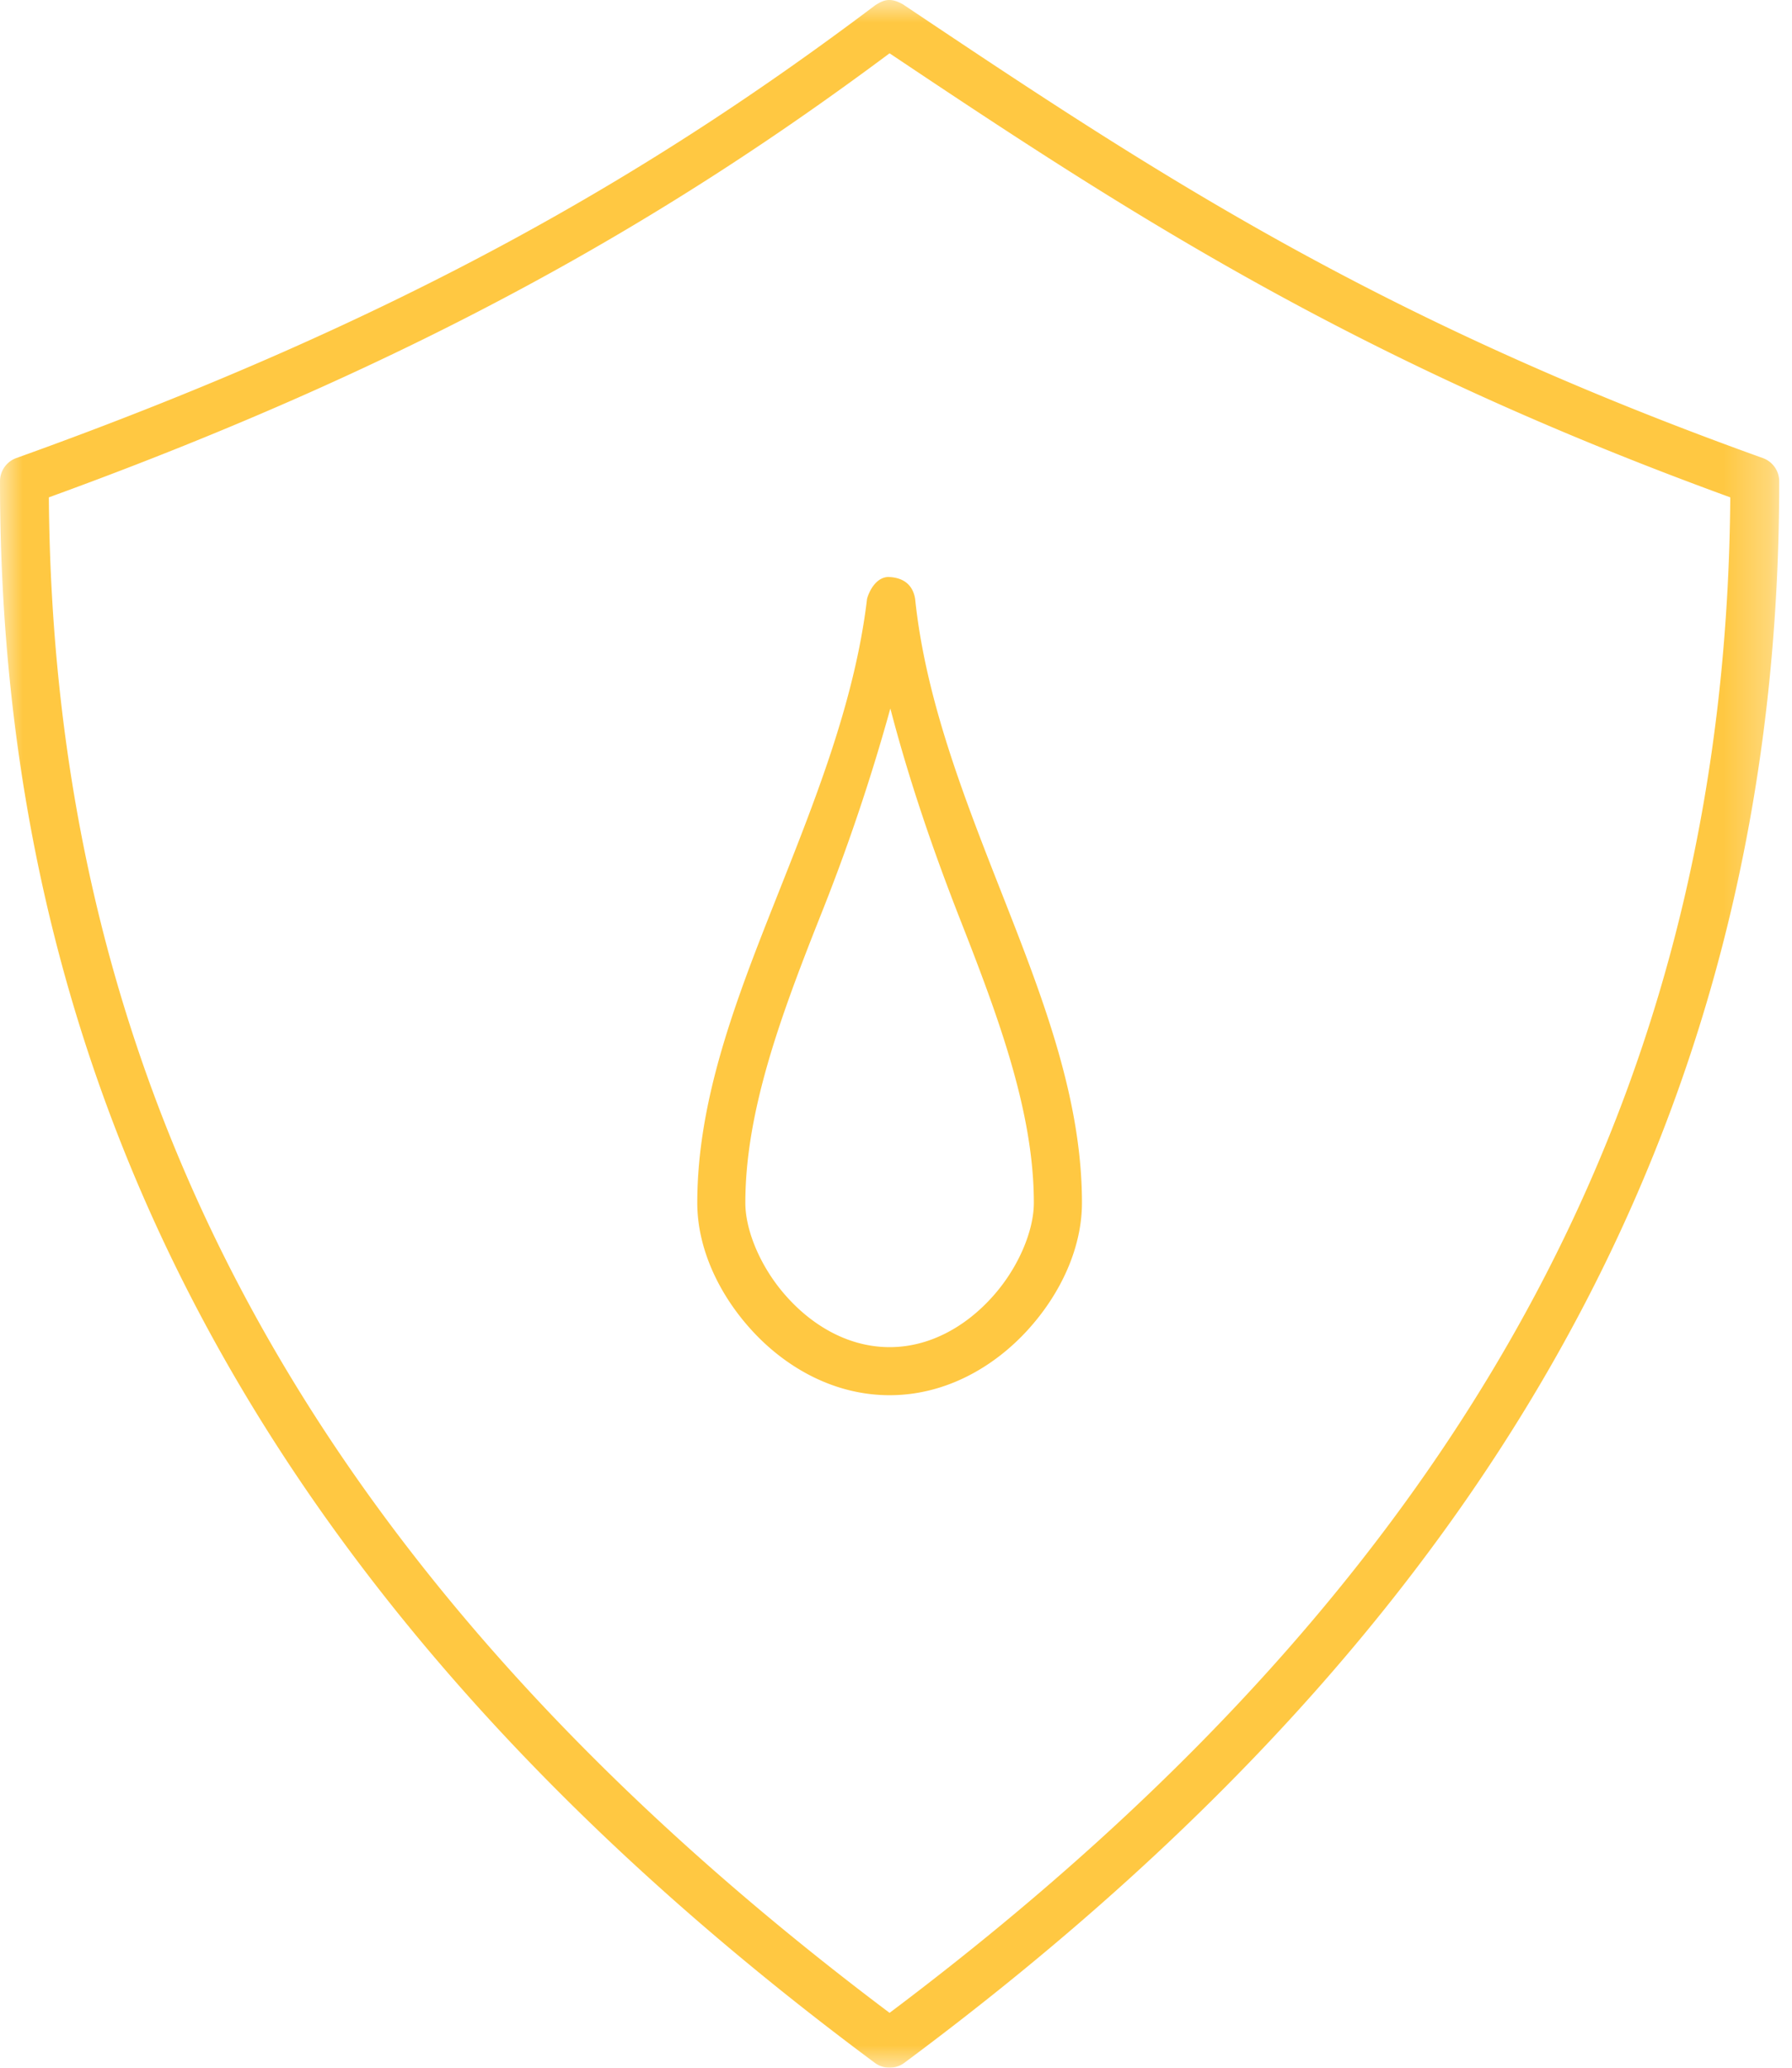 <svg xmlns="http://www.w3.org/2000/svg" xmlns:xlink="http://www.w3.org/1999/xlink" width="39" height="45" viewBox="0 0 39 45">
    <defs>
        <path id="a" d="M0 0h38.72v45H0z"/>
    </defs>
    <g fill="none" fill-rule="evenodd">
        <mask id="b" fill="#fff">
            <use xlink:href="#a"/>
        </mask>
        <path fill="#FFC842" d="M19.377 15.419c.415 1.591.946 3.13 1.52 4.594.845 2.154 1.603 4.203 1.603 6.165 0 .61-.34 1.428-.916 2.06-.575.634-1.351 1.08-2.223 1.08-.873 0-1.65-.446-2.224-1.08-.576-.632-.916-1.45-.916-2.06 0-1.962.75-4.011 1.602-6.165a43.272 43.272 0 0 0 1.554-4.594m-.05-2.862c-.252.01-.404.284-.457.475-.267 2.258-1.154 4.442-2.011 6.606-.857 2.163-1.684 4.316-1.684 6.54 0 .96.444 1.958 1.177 2.764.732.806 1.788 1.422 3.009 1.422 1.22 0 2.275-.616 3.008-1.422.733-.806 1.178-1.804 1.178-2.764 0-2.224-.82-4.378-1.668-6.54-.849-2.163-1.728-4.35-1.963-6.606-.062-.377-.346-.47-.588-.475M19.36 1.16c5.267 3.526 10.135 6.69 18.297 9.664-.09 11.84-4.817 22.847-18.297 32.982C5.88 33.67 1.153 22.664 1.063 10.824 9.22 7.859 14.614 4.7 19.36 1.16M19.05.113C14.22 3.752 8.808 6.937.343 9.973A.538.538 0 0 0 0 10.48c0 12.348 4.973 23.968 19.05 34.422a.539.539 0 0 0 .62 0C33.749 34.448 38.722 22.828 38.722 10.48a.54.54 0 0 0-.343-.506C29.92 6.939 25.122 3.759 19.655.097c-.283-.163-.43-.095-.605.016" mask="url(#b)"/>
    </g>
</svg>
